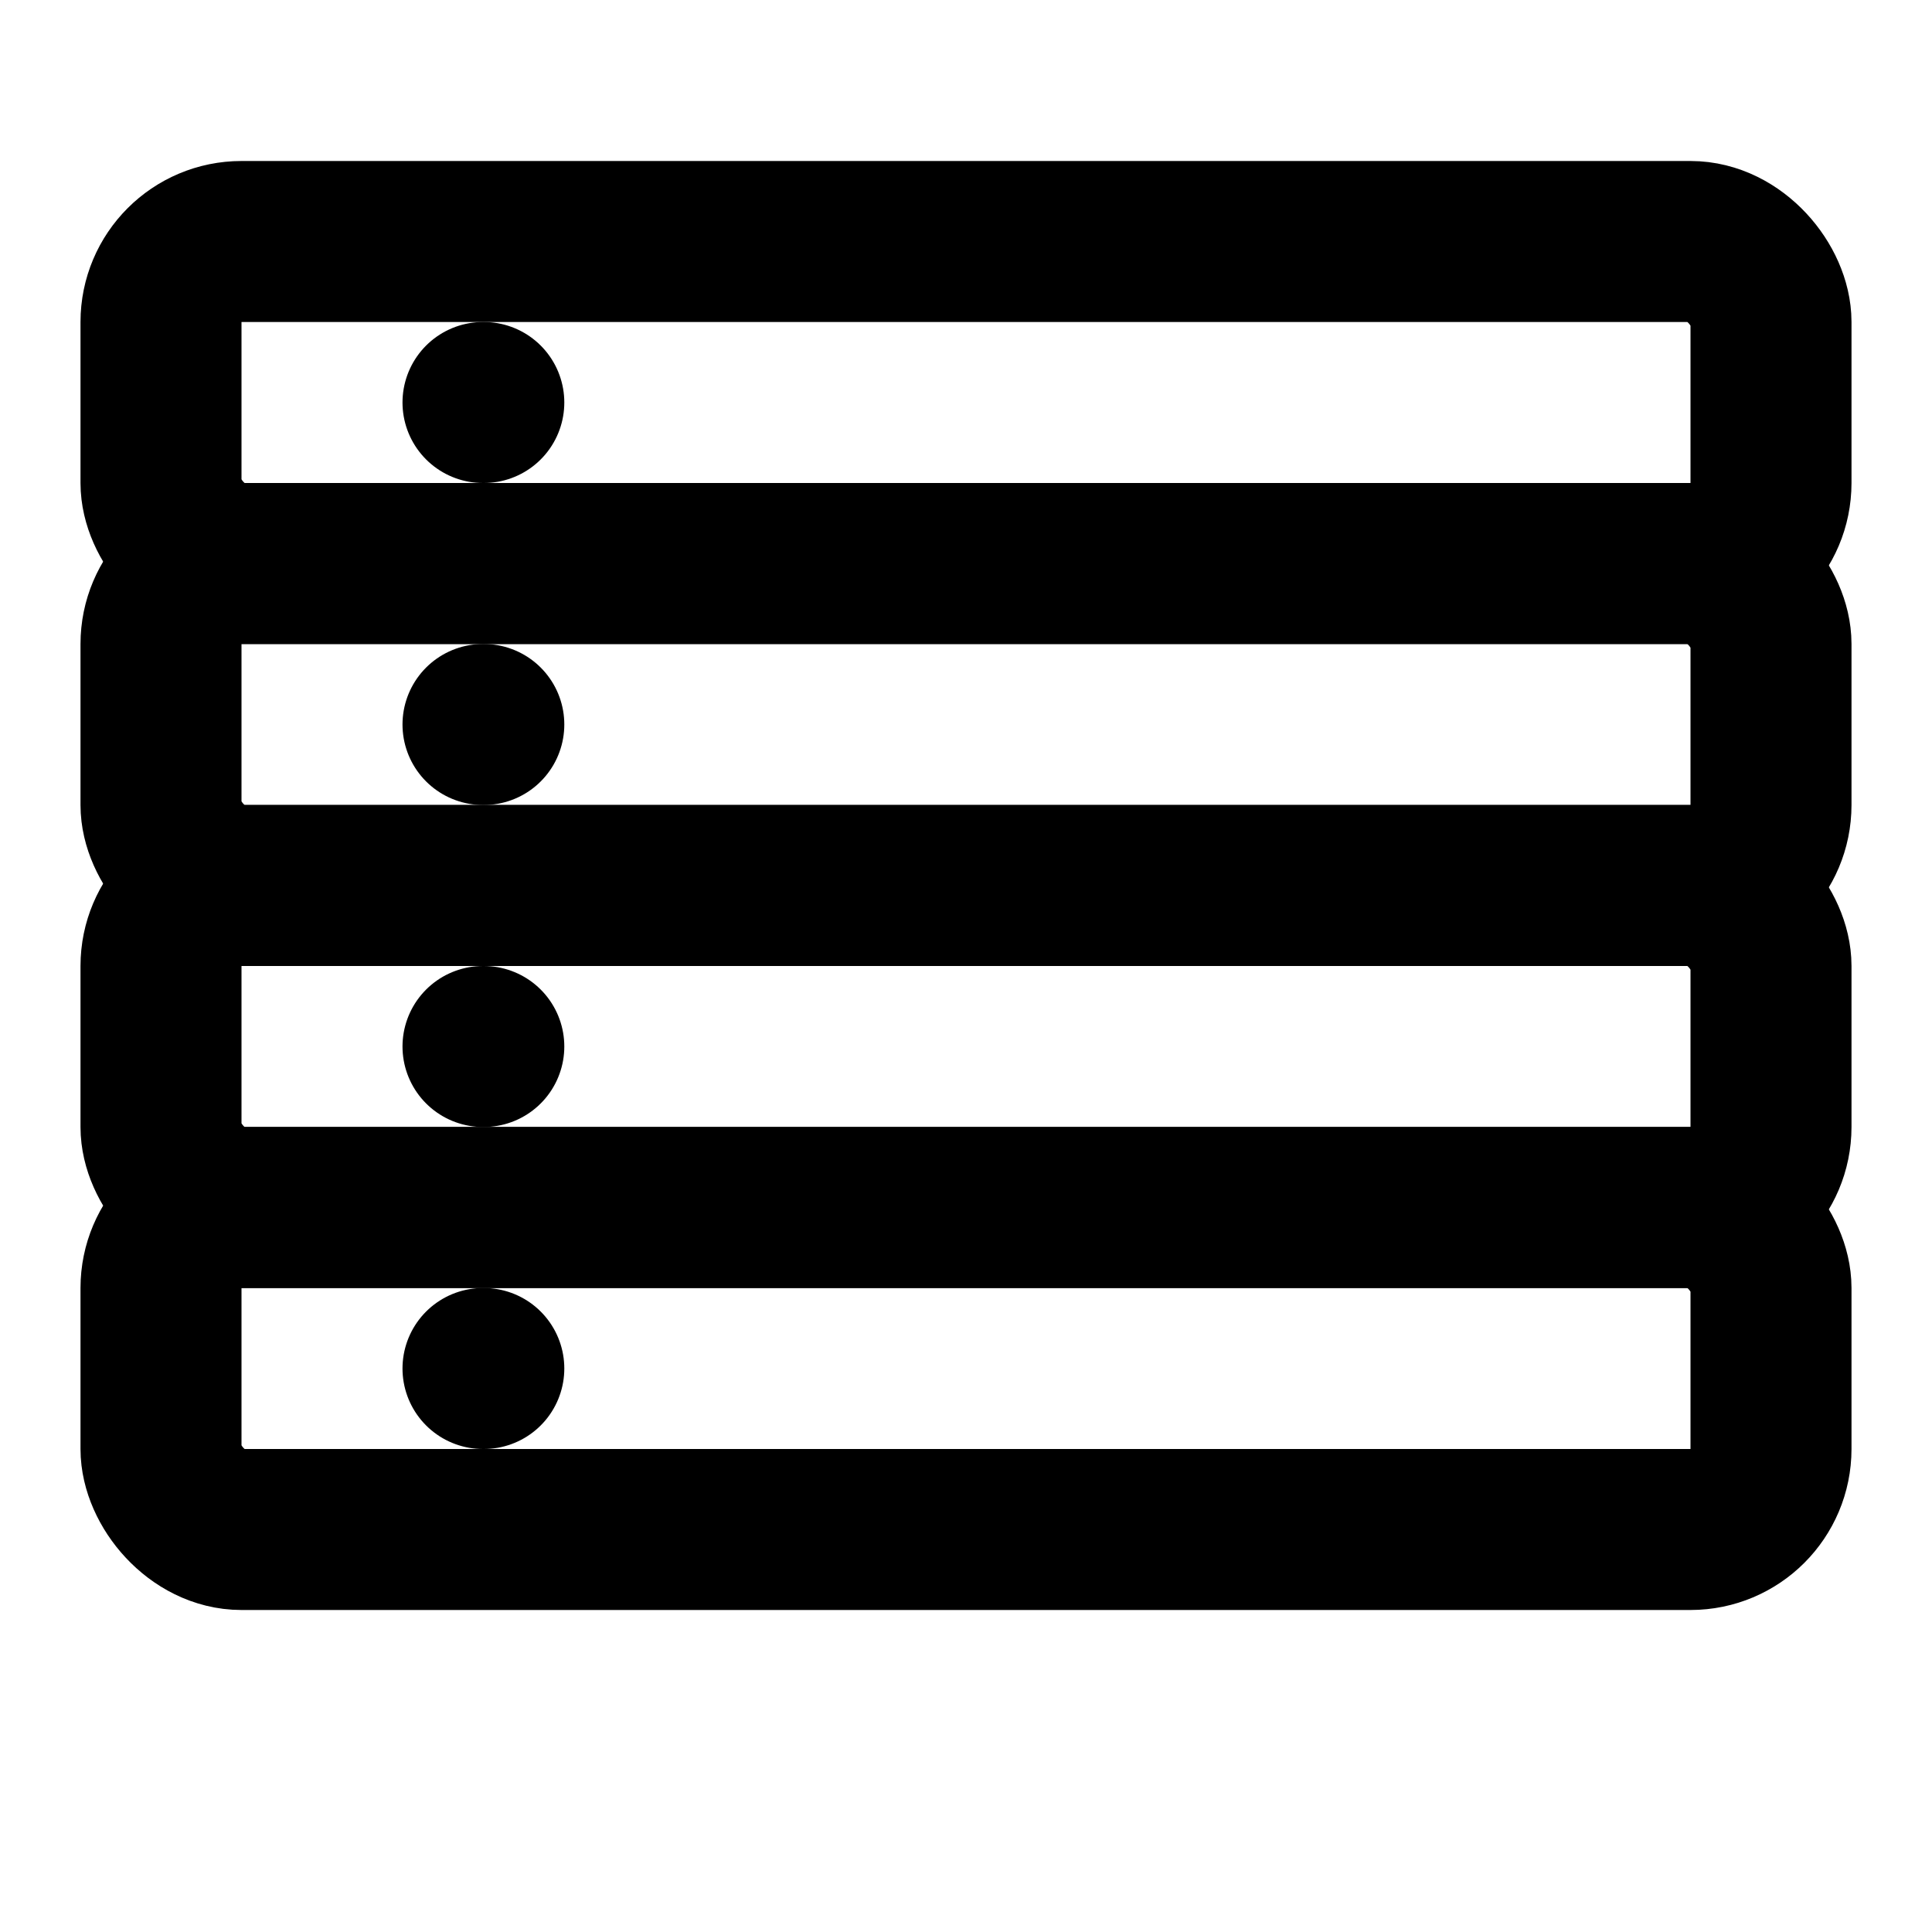 <!-- Server Icon -->
<svg xmlns="http://www.w3.org/2000/svg" viewBox="0 0 24 24" fill="none" stroke="currentColor" stroke-width="2" stroke-linecap="round" stroke-linejoin="round">
  <rect x="2" y="3" width="20" height="4" rx="1"></rect>
  <rect x="2" y="7" width="20" height="4" rx="1"></rect>
  <rect x="2" y="11" width="20" height="4" rx="1"></rect>
  <rect x="2" y="15" width="20" height="4" rx="1"></rect>
  <line x1="6" y1="5" x2="6.01" y2="5"></line>
  <line x1="6" y1="9" x2="6.01" y2="9"></line>
  <line x1="6" y1="13" x2="6.01" y2="13"></line>
  <line x1="6" y1="17" x2="6.01" y2="17"></line>
</svg>
